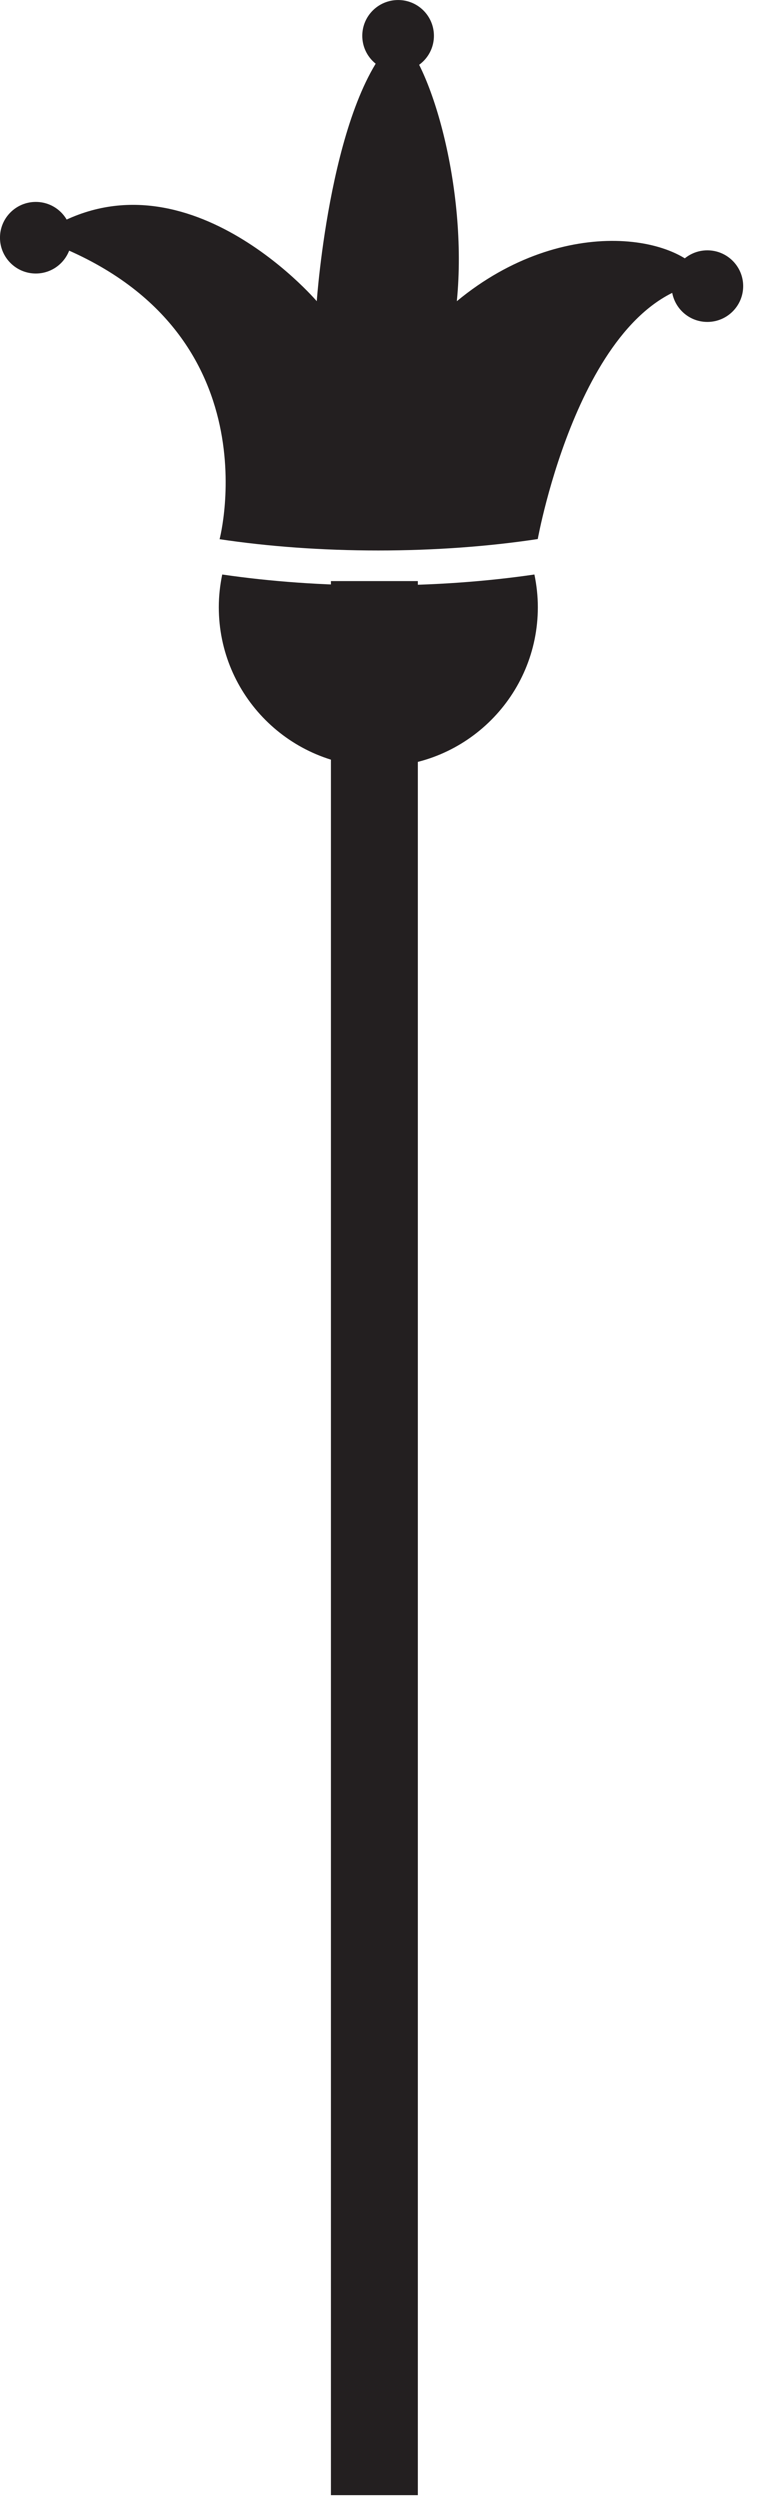 <?xml version="1.0" encoding="UTF-8" standalone="no"?>
<!DOCTYPE svg PUBLIC "-//W3C//DTD SVG 1.1//EN" "http://www.w3.org/Graphics/SVG/1.1/DTD/svg11.dtd">
<svg id="jesterIcon" width="100%" height="100%" viewBox="0 0 29 95" version="1.1" xmlns="http://www.w3.org/2000/svg" xmlns:xlink="http://www.w3.org/1999/xlink" xml:space="preserve" xmlns:serif="http://www.serif.com/" style="fill-rule:evenodd;clip-rule:evenodd;stroke-linejoin:round;stroke-miterlimit:2;">
    <g transform="matrix(1.948,0,0,1.948,-710.372,-783.118)">
        <rect x="371.124" y="413.347" width="1.696" height="37.34" style="fill:rgb(35,31,32);"/>
    </g>
    <g transform="matrix(1.948,0,0,1.948,14.38,28.726)">
        <path d="M0,-3.326C-1.081,-3.326 -2.11,-3.402 -3.046,-3.539C-3.089,-3.332 -3.113,-3.119 -3.113,-2.901C-3.113,-1.182 -1.72,0.213 0,0.213C1.719,0.213 3.112,-1.182 3.112,-2.901C3.112,-3.119 3.088,-3.332 3.045,-3.539C2.109,-3.402 1.08,-3.326 0,-3.326" style="fill:rgb(35,31,32);fill-rule:nonzero;"/>
    </g>
    <g transform="matrix(1.948,0,0,1.948,8.346,1.788)">
        <path d="M0,9.601C0.948,9.743 1.995,9.821 3.097,9.821C4.202,9.821 5.255,9.742 6.208,9.598C6.208,9.598 7.061,4.86 9.515,4.593C9.15,3.693 6.743,3.208 4.629,4.958C4.849,2.721 4.095,0.242 3.487,-0.22C2.175,0.923 1.896,4.958 1.896,4.958C1.896,4.958 -0.84,1.748 -3.586,3.718C1.13,5.323 0,9.601 0,9.601" style="fill:rgb(35,31,32);fill-rule:nonzero;"/>
    </g>
    <g transform="matrix(0,-1.948,-1.948,0,1.359,7.673)">
        <path d="M-0.698,-0.699C-1.083,-0.699 -1.397,-0.387 -1.397,-0.001C-1.397,0.385 -1.083,0.698 -0.698,0.698C-0.312,0.698 0,0.385 0,-0.001C0,-0.387 -0.312,-0.699 -0.698,-0.699" style="fill:rgb(35,31,32);fill-rule:nonzero;"/>
    </g>
    <g transform="matrix(0,-1.948,-1.948,0,15.131,-0.001)">
        <path d="M-0.699,-0.699C-1.085,-0.699 -1.397,-0.387 -1.397,-0.001C-1.397,0.386 -1.085,0.699 -0.699,0.699C-0.313,0.699 -0.001,0.386 -0.001,-0.001C-0.001,-0.387 -0.313,-0.699 -0.699,-0.699" style="fill:rgb(35,31,32);fill-rule:nonzero;"/>
    </g>
    <g transform="matrix(0,-1.948,-1.948,0,26.885,9.513)">
        <path d="M-0.698,-0.699C-1.084,-0.699 -1.397,-0.386 -1.397,-0C-1.397,0.386 -1.084,0.698 -0.698,0.698C-0.313,0.698 0,0.386 0,-0C0,-0.386 -0.313,-0.699 -0.698,-0.699" style="fill:rgb(35,31,32);fill-rule:nonzero;"/>
    </g>
</svg>
